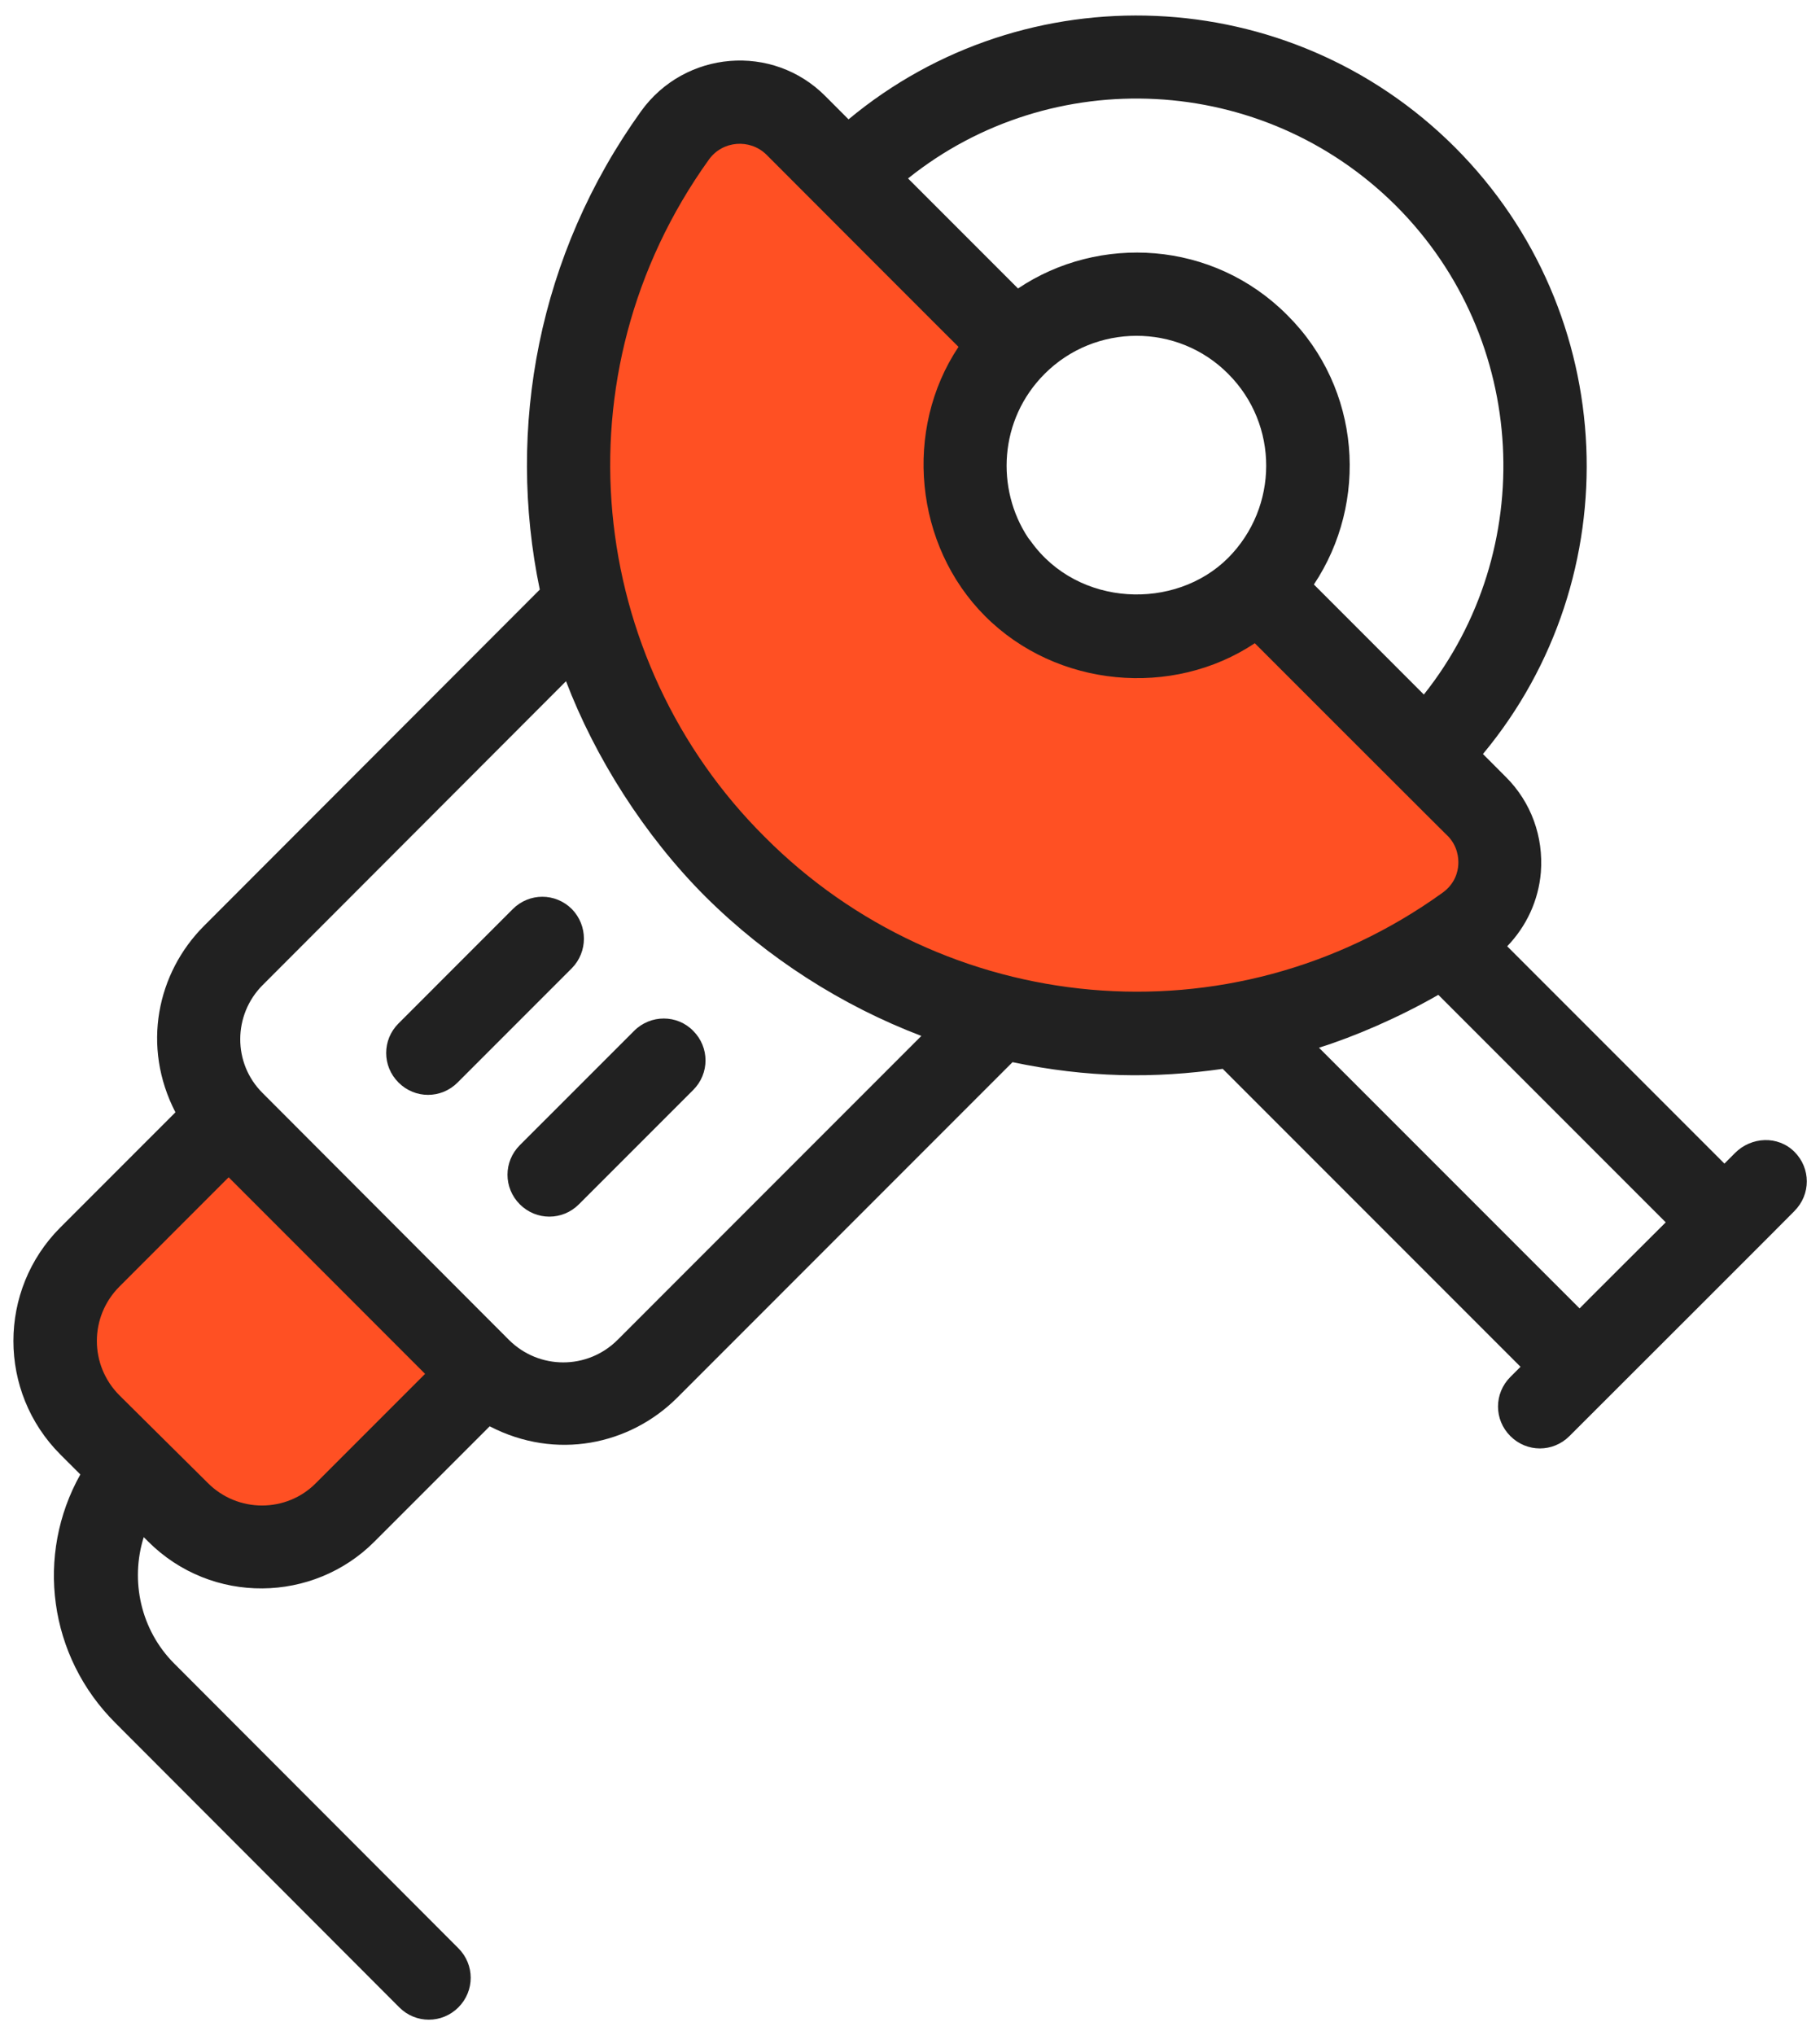 <svg width="51" height="57" viewBox="0 0 51 57" fill="none" xmlns="http://www.w3.org/2000/svg">
<path d="M13.569 38.48L9.686 42.362C8.403 43.656 6.298 43.656 4.993 42.362L2.525 39.905C1.231 38.611 1.231 36.506 2.525 35.201L6.418 31.308C6.451 31.351 6.495 31.406 6.55 31.45L13.437 38.348C13.481 38.392 13.514 38.436 13.569 38.48ZM28.439 16.448C30.315 18.334 33.374 18.334 35.25 16.459L41.38 22.6C42.356 23.565 42.213 25.177 41.106 25.978C34.899 30.441 26.191 29.882 20.609 24.289C15.027 18.707 14.468 10.01 18.931 3.803C19.732 2.685 21.344 2.553 22.309 3.518L28.439 9.659C26.564 11.513 26.564 14.572 28.439 16.448Z" fill="#FF5023"/>
<path d="M16.025 25.462C15.564 25.002 14.83 25.002 14.369 25.462L11.167 28.665C10.706 29.125 10.706 29.86 11.167 30.32C11.627 30.781 12.362 30.781 12.823 30.32L16.025 27.118C16.475 26.658 16.475 25.923 16.025 25.462ZM17.769 28.873L14.566 32.075C14.106 32.536 14.106 33.27 14.566 33.731C15.027 34.192 15.762 34.192 16.222 33.731L19.425 30.529C19.885 30.068 19.885 29.334 19.425 28.873C18.975 28.412 18.229 28.412 17.769 28.873Z" fill="#212121"/>
<path d="M48.618 32.294L48.322 32.591L42.235 26.504C42.773 25.945 43.113 25.221 43.178 24.431C43.255 23.433 42.904 22.468 42.202 21.767L41.555 21.119C45.679 16.163 45.416 8.771 40.766 4.121C36.116 -0.518 28.735 -0.781 23.778 3.343L23.131 2.695C21.651 1.204 19.194 1.412 17.966 3.112C15.082 7.126 14.183 11.984 15.126 16.514L5.716 25.934C4.4 27.25 3.962 29.312 4.916 31.154L1.692 34.378C-0.063 36.133 -0.063 38.984 1.692 40.739L2.251 41.298C0.99 43.546 1.352 46.387 3.238 48.262L11.189 56.224C11.649 56.684 12.384 56.684 12.845 56.224C13.305 55.763 13.305 55.028 12.845 54.568L4.883 46.595C3.94 45.652 3.644 44.27 4.028 43.053L4.148 43.173C5.936 44.961 8.787 44.895 10.498 43.173L13.722 39.949C15.586 40.914 17.648 40.465 18.964 39.16L28.373 29.75C30.468 30.189 32.354 30.211 34.263 29.937L42.608 38.282L42.323 38.567C41.862 39.028 41.862 39.763 42.323 40.223C42.784 40.684 43.518 40.684 43.979 40.223C50.559 33.654 50.318 33.885 50.285 33.917C50.745 33.457 50.745 32.722 50.285 32.262C49.824 31.801 49.078 31.834 48.618 32.294ZM34.416 15.625C32.936 17.106 30.205 17.007 28.889 15.165C28.867 15.132 28.834 15.099 28.812 15.066C27.902 13.695 27.99 11.754 29.273 10.471C30.687 9.056 33.001 9.045 34.416 10.471C35.842 11.896 35.831 14.2 34.416 15.625ZM39.121 5.766C42.849 9.495 43.113 15.417 39.899 19.453L36.818 16.371C38.353 14.068 38.145 10.888 36.072 8.826C33.988 6.731 30.797 6.556 28.527 8.08L25.445 4.998C29.47 1.774 35.381 2.037 39.121 5.766ZM8.853 41.539C8.03 42.373 6.66 42.384 5.815 41.528L3.348 39.083C2.503 38.238 2.503 36.879 3.348 36.034L6.407 32.974L11.912 38.48L8.853 41.539ZM25.818 29.015L17.308 37.526C16.464 38.37 15.104 38.37 14.259 37.526L7.361 30.617C6.517 29.783 6.528 28.423 7.361 27.59L15.861 19.08C16.672 21.207 18.054 23.401 19.765 25.111C21.508 26.844 23.603 28.171 25.818 29.015ZM21.432 23.444C16.453 18.498 15.543 10.493 19.863 4.472C20.247 3.935 21.015 3.88 21.475 4.33C21.794 4.648 27.079 9.944 26.86 9.714C25.314 12.028 25.621 15.274 27.606 17.259C29.613 19.266 32.859 19.551 35.162 18.016C35.282 18.137 40.908 23.762 40.557 23.401C40.853 23.697 40.876 24.048 40.864 24.223C40.853 24.41 40.777 24.749 40.426 25.002C34.46 29.301 26.432 28.467 21.432 23.444ZM44.264 36.648L36.96 29.345C37.947 29.037 39.198 28.5 40.305 27.864L46.677 34.236C46.556 34.356 44.1 36.802 44.264 36.648Z" fill="#212121"/>
</svg>
